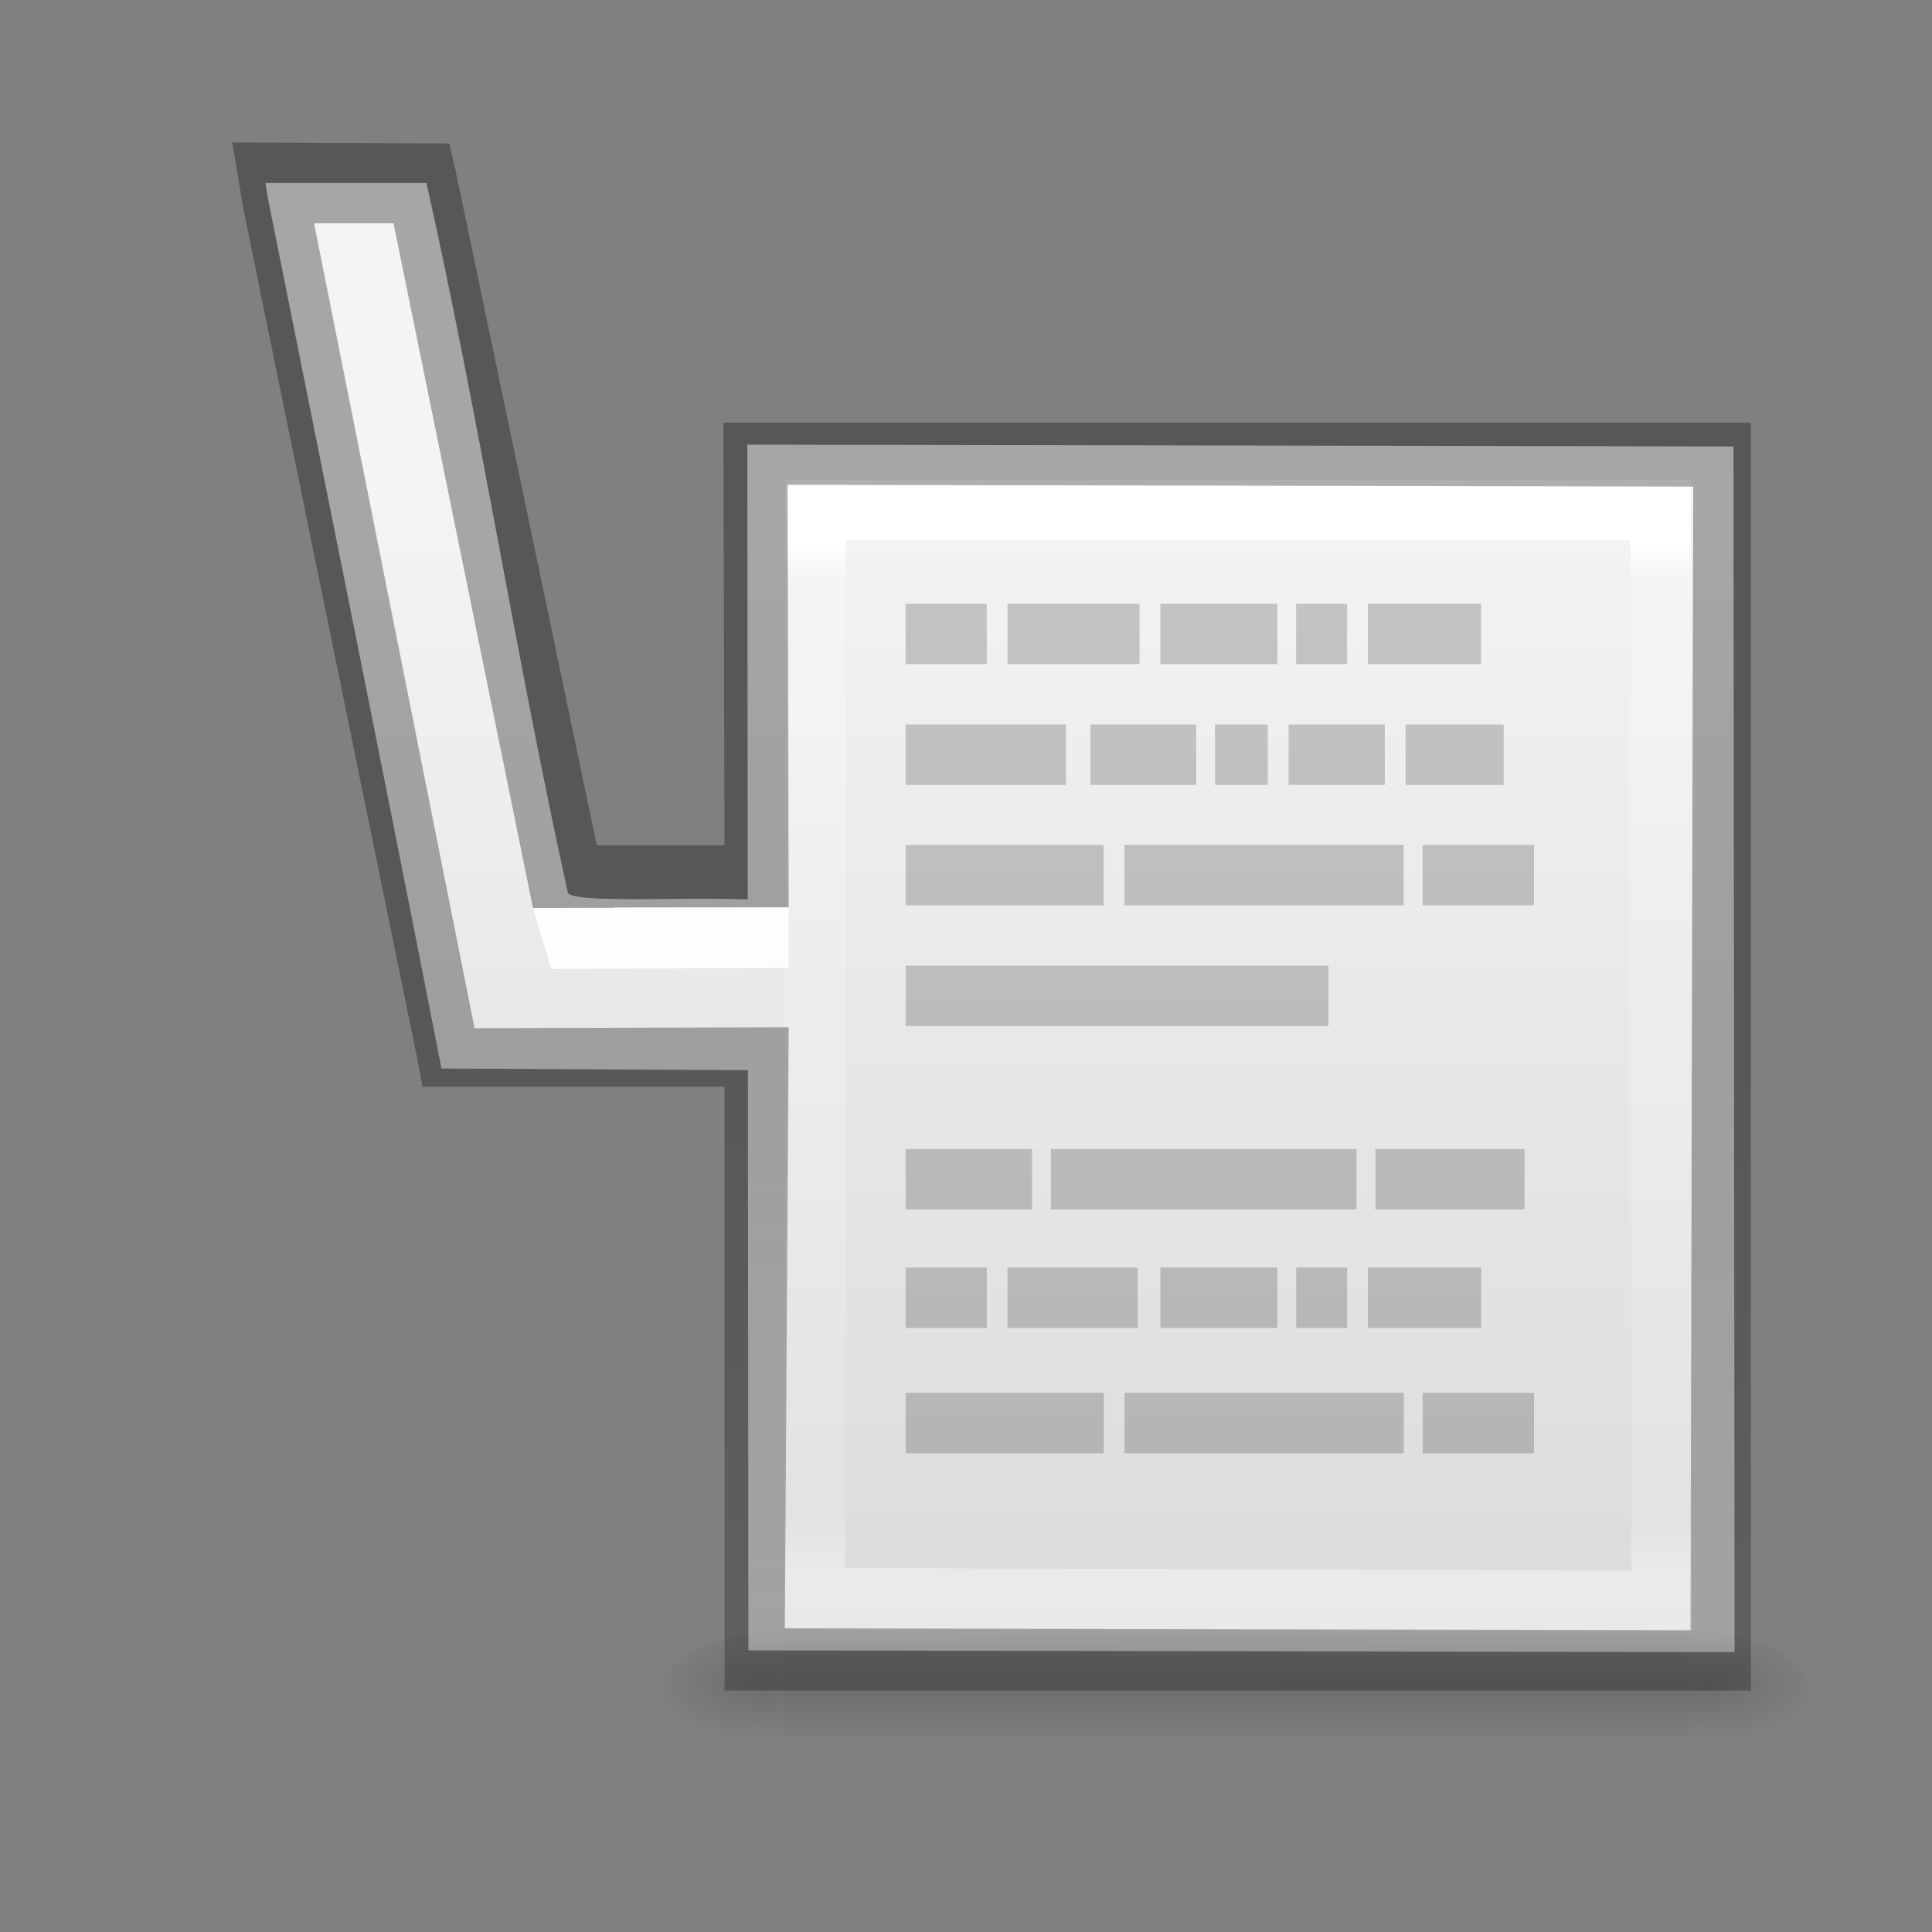 <svg height="32" width="32" xmlns="http://www.w3.org/2000/svg" xmlns:xlink="http://www.w3.org/1999/xlink"><rect width="100%" height="100%" fill="#808080" stroke="none"/><linearGradient id="a" gradientTransform="matrix(1 0 0 -1 4 27.005)" gradientUnits="userSpaceOnUse" x1="19" x2="19" y1="30" y2="0"><stop offset="0" stop-color="#aaa"/><stop offset="1" stop-color="#c8c8c8"/></linearGradient><radialGradient id="b" cx="605.714" cy="486.648" gradientTransform="matrix(.016 0 0 -.008 16.56 6.019)" gradientUnits="userSpaceOnUse" r="117.143" xlink:href="#c"/><linearGradient id="c"><stop offset="0"/><stop offset="1" stop-opacity="0"/></linearGradient><radialGradient id="d" cx="605.714" cy="486.648" gradientTransform="matrix(-.016 0 0 -.008 20.34 6.019)" gradientUnits="userSpaceOnUse" r="117.143" xlink:href="#c"/><linearGradient id="e" gradientTransform="matrix(.046 0 0 -.008 -.592 6.019)" gradientUnits="userSpaceOnUse" x1="302.857" x2="302.857" y1="366.648" y2="609.505"><stop offset="0" stop-opacity="0"/><stop offset=".5"/><stop offset="1" stop-opacity="0"/></linearGradient><linearGradient id="f" gradientTransform="matrix(.531 0 0 .59 39.27 -1.792)" gradientUnits="userSpaceOnUse" x1="5" x2="4.639" y1="27" y2="5.862"><stop offset="0" stop-opacity=".318"/><stop offset="1" stop-opacity=".24"/></linearGradient><linearGradient id="g" gradientTransform="matrix(.568 0 0 .73 2.378 -2.514)" gradientUnits="userSpaceOnUse" x1="31.048" x2="31.048" y1="34.963" y2="11.667"><stop offset="0" stop-color="#fff"/><stop offset=".036" stop-color="#fff" stop-opacity=".235"/><stop offset=".951" stop-color="#fff" stop-opacity=".157"/><stop offset="1" stop-color="#fff" stop-opacity=".392"/></linearGradient><linearGradient id="h" gradientTransform="matrix(.629 0 0 .608 -41.165 -20.535)" gradientUnits="userSpaceOnUse" x1="97.308" x2="97.308" y1="73.201" y2="41.971"><stop offset="0" stop-color="#f4f4f4"/><stop offset="1" stop-color="#dbdbdb"/></linearGradient><g transform="matrix(1 0 0 -1 0 32)"><path d="m12.396 4.665-.018 19.97 16.334-.03.018-19.97zm-5.084 9.637c-.94 4.81-1.913 9.613-2.875 14.417l-.04.25h2.667c.872-3.895 1.48-7.85 2.34-11.748.053-.25 3.27.03 3.596-.222.952-.733-.316-2.007-.125-2.727z" fill="url(#h)"/><path d="m13.496 5.53 14.027-.044-.018 18.066-13.997.004z" fill="none" stroke="url(#g)"/><path d="m12 4v10h-5l-.104.54-2.876 14.052v.013l-.173 1.035 3.596-.017.118-.52 2.323-11.103h2.116l-.018 7h17.018v-21zm1 1.03 15-.03.045 18.94-15 .03.018-7h-2.89l.002-.01h-1.347l-2.31 11.342h-1.316l2.658-13.332 5.203.015z" fill="url(#f)"/><path d="m9.13 15.95 3.933.02v1l-4.235-.01z" fill="#fdfdfb"/><path d="m15 21.5h1.344zm1.687 0h2.188zm2.531 0h1.938zm2.25 0h.844zm1.188 0h1.875zm-7.656-2h2.656zm3.062 0h1.75zm2.062 0h.875zm1.219 0h1.594zm1.938 0h1.625zm-8.281-1.995h3.281zm3.625 0h4.625zm4.938 0h1.844zm-8.562-2h1.594zm1.094 0h5.906zm-1.094-3.037h2.094zm2.406 0h5.062zm5.375 0h2.469zm-7.781-1.963h1.344zm1.687 0h2.156zm2.531 0h1.938zm2.25 0h.844zm1.188 0h1.875zm-7.656-2.075h3.281zm3.625 0h4.625zm4.938 0h1.844z" stroke="url(#a)"/><g transform="translate(2 2)"><path d="m11 3h15v-2h-15z" fill="url(#e)" opacity=".15"/><path d="m11 3v-2c-.807-.004-2.05.448-2.05 1s1.0 1 2.05 1z" fill="url(#d)" opacity=".15"/><path d="m26 3v-2c.807-.004 1.95.448 1.95 1s-.9 1-1.95 1z" fill="url(#b)" opacity=".15"/></g></g></svg>